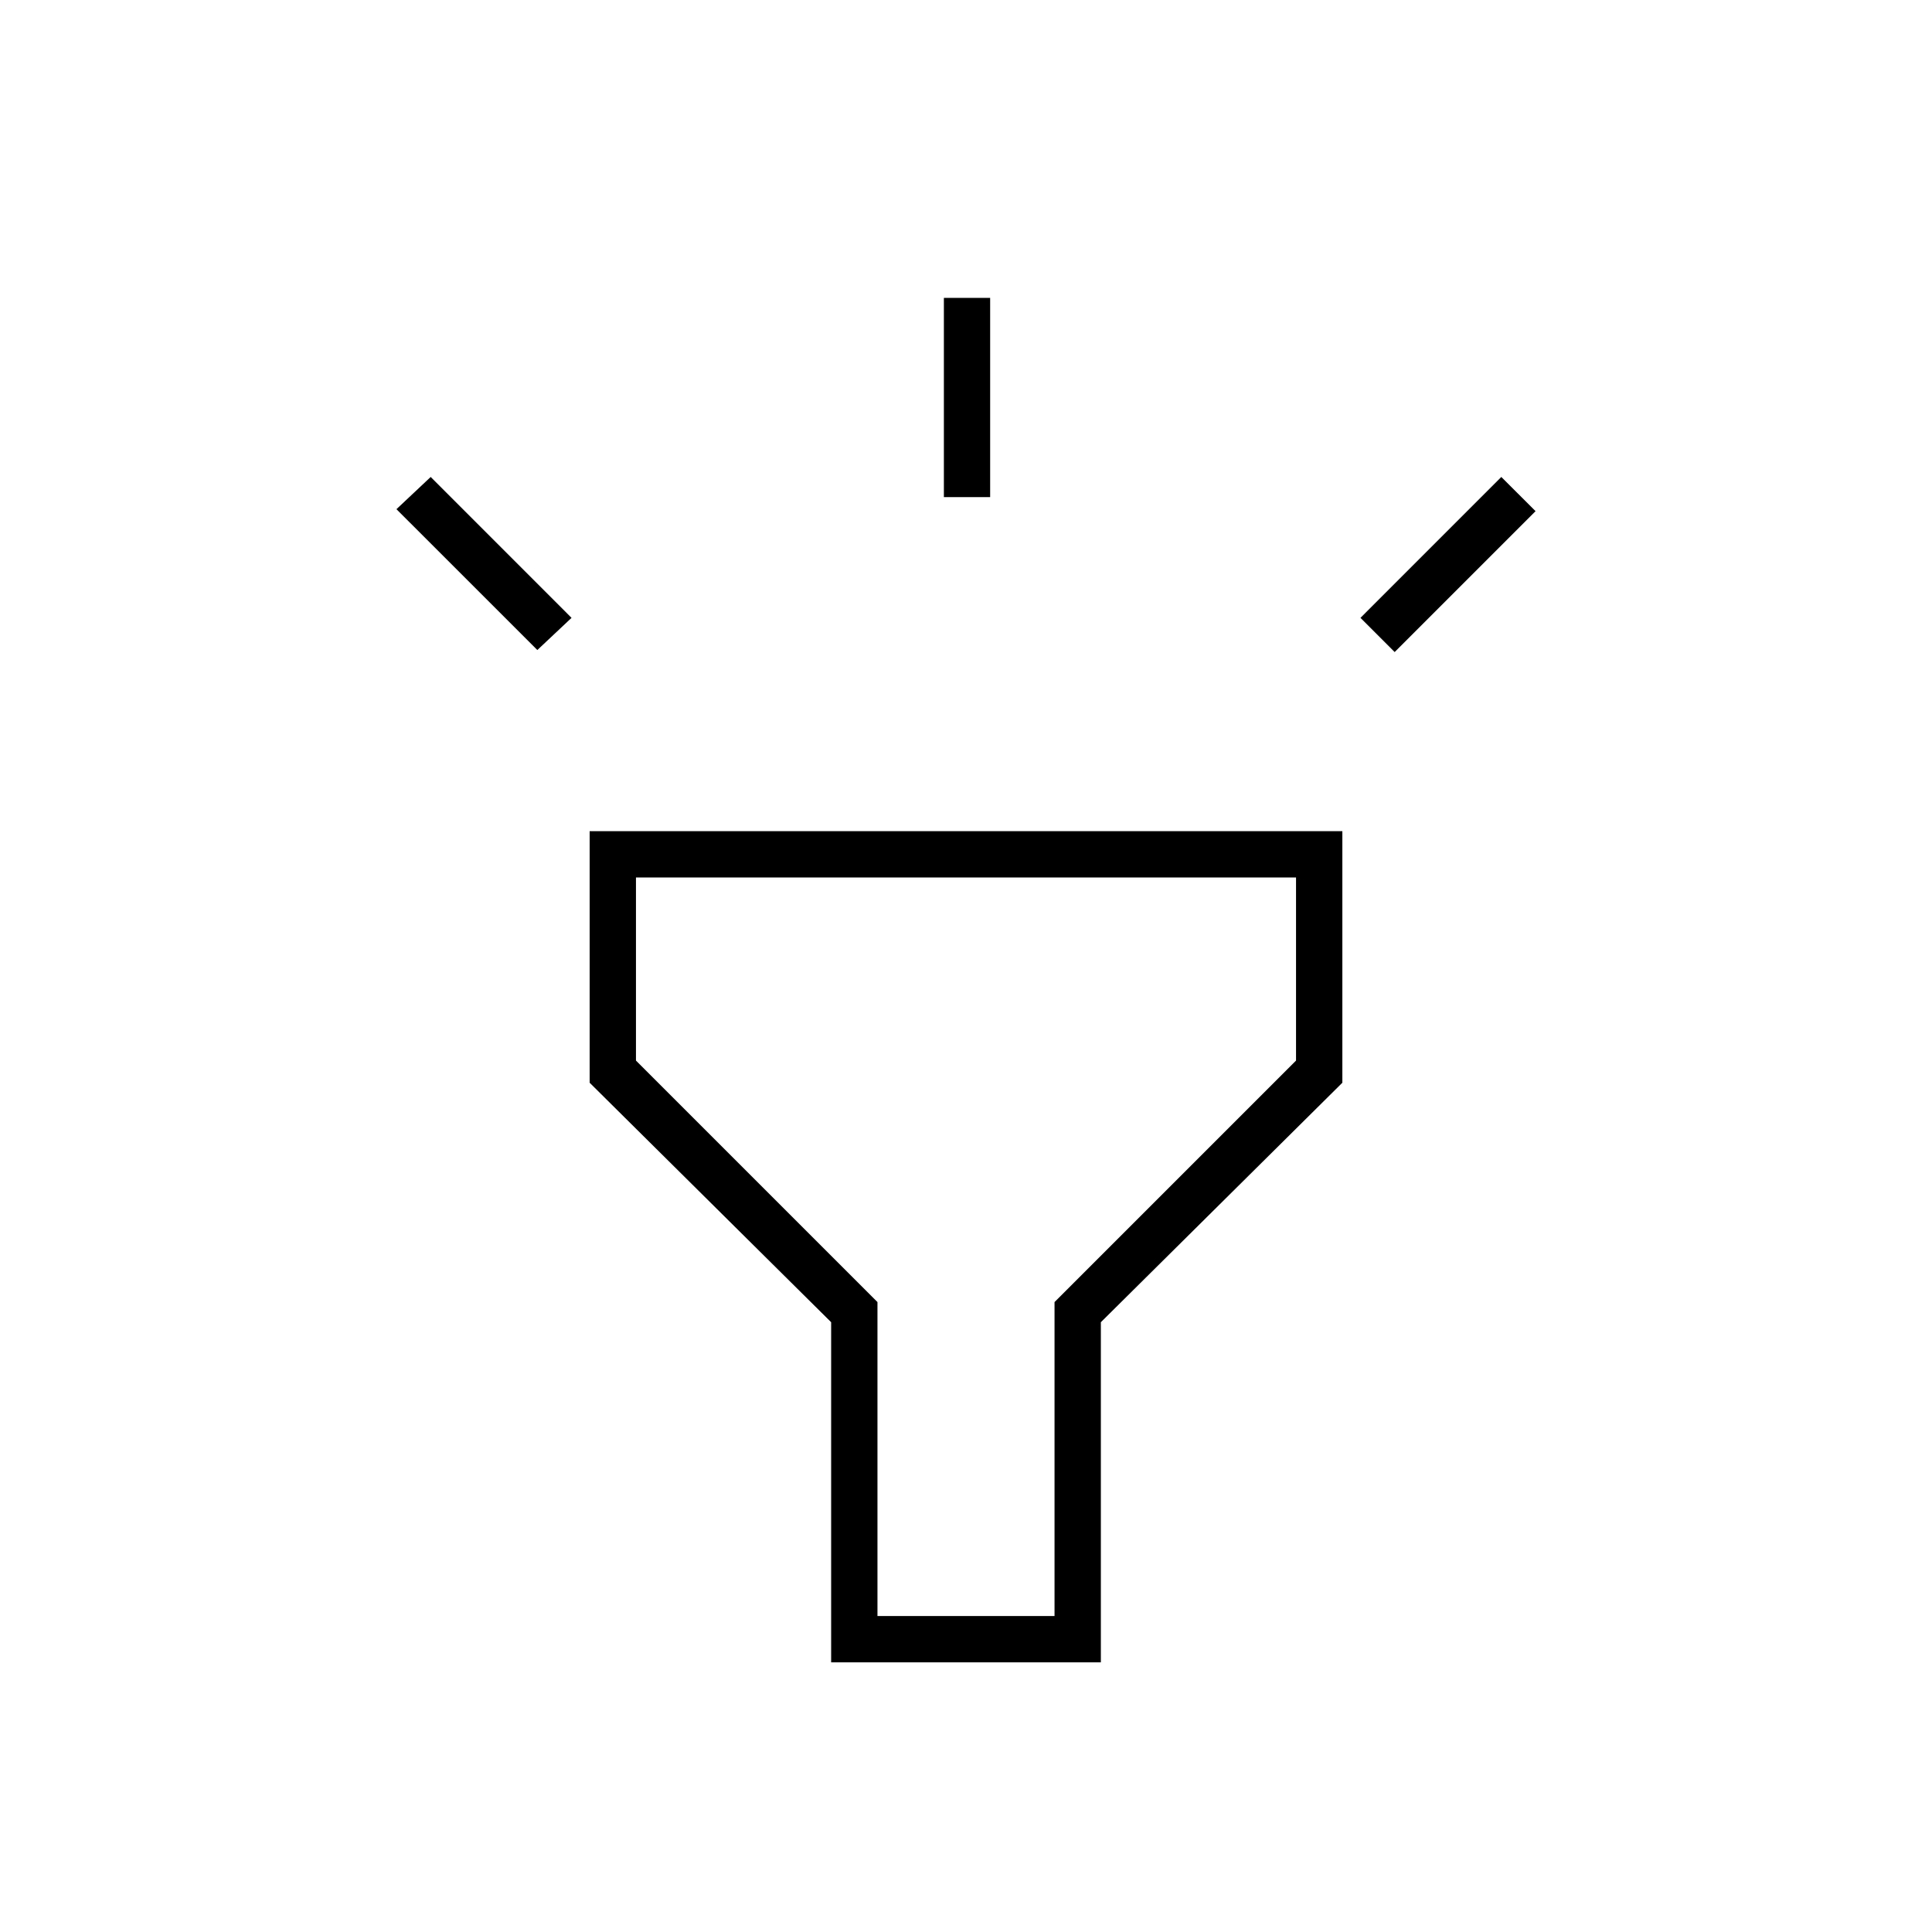 <svg xmlns="http://www.w3.org/2000/svg" height="40" width="40"><path d="m11.125 13.458-2.917-2.916.709-.667 2.916 2.917Zm8.417-3.166V6.167h.958v4.125Zm9.333 3.208-.708-.708 2.916-2.917.709.708ZM17.208 34.417v-7.042l-5-4.958v-5.209h15.584v5.209l-5 4.958v7.042Zm.959-.959h3.666v-6.5l5-5v-3.791H13.167v3.791l5 5ZM20 25.833Z"/></svg>